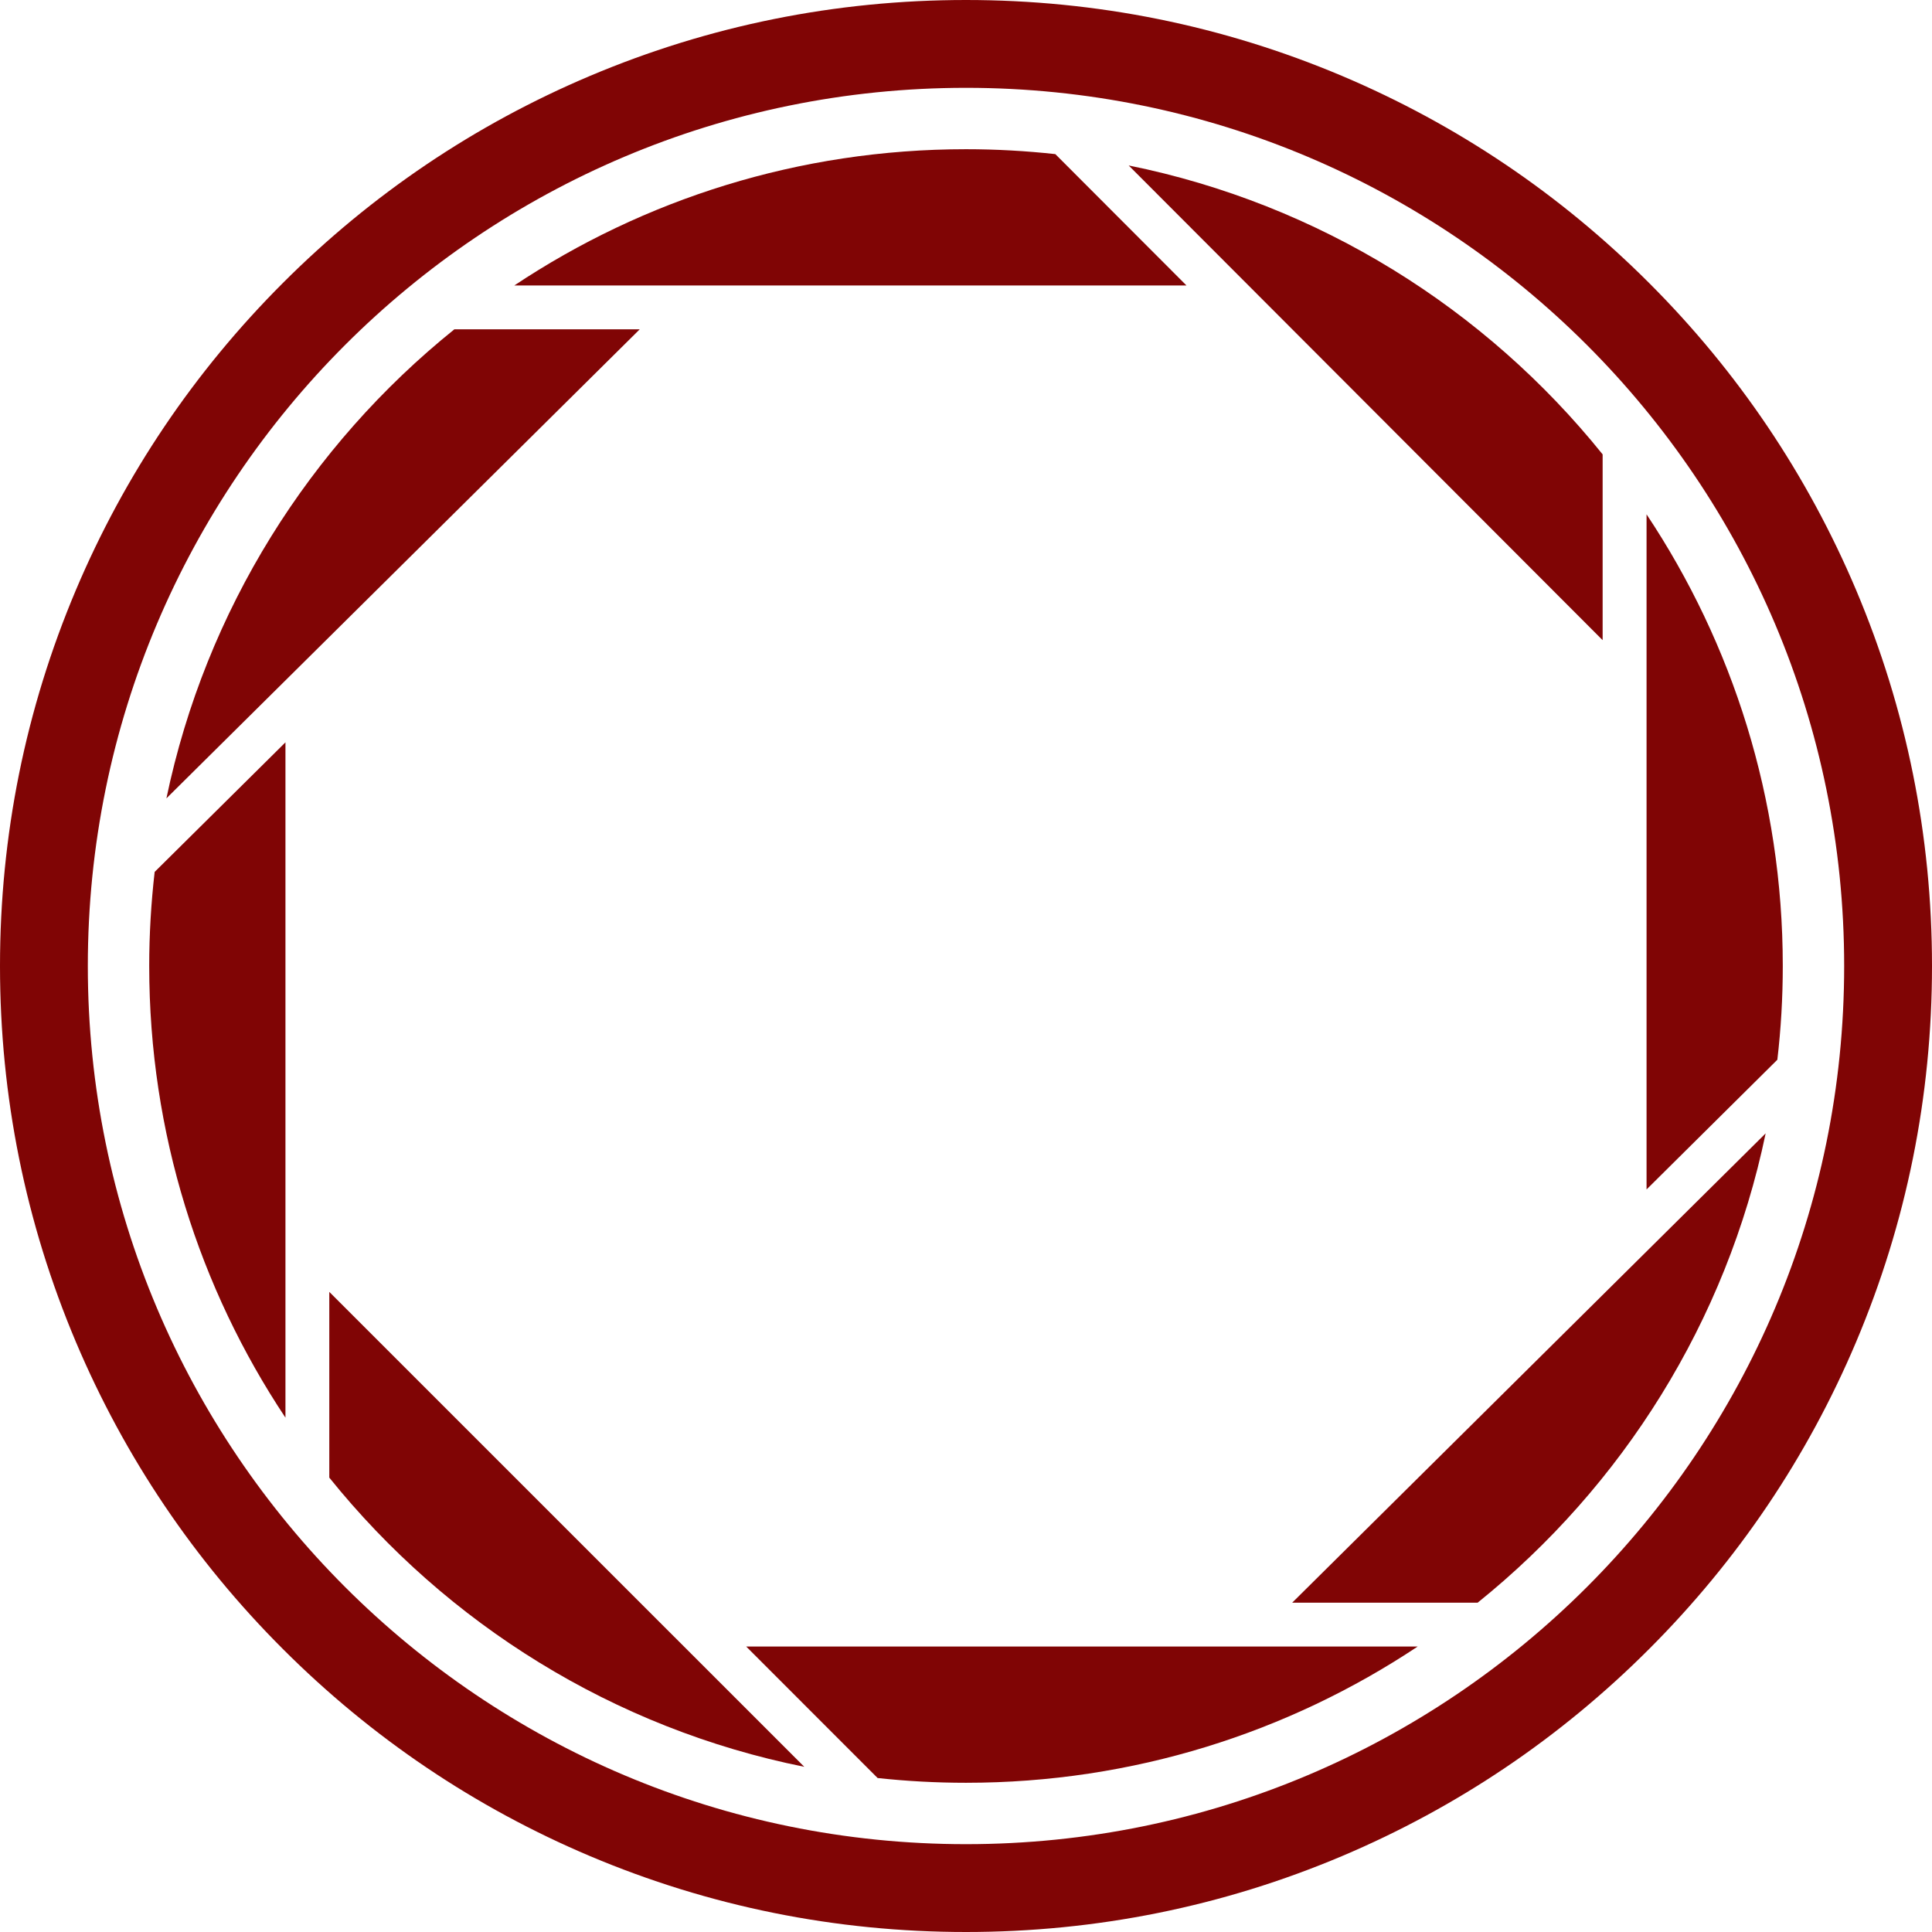 <svg width="284" height="284" fill="none" xmlns="http://www.w3.org/2000/svg"><path d="M48.406 217.207c17.278 21.465 41.78 36.874 69.821 42.51l-69.821-69.811v27.301zm168.801 18.387c21.255-17.108 36.574-41.301 42.34-68.991l-69.601 68.991h27.261zM66.793 48.406c-21.245 17.098-36.554 41.27-42.33 68.951l69.58-68.951h-27.25zm62.216 212.96c4.267.46 8.594.699 12.991.699 24.553 0 47.377-7.374 66.393-20.025h-98.7l19.316 19.326zm26.122-238.712c-4.317-.47-8.694-.72-13.131-.72-24.553 0-47.376 7.375-66.393 20.027h98.8l-19.276-19.307zM262.065 142c0-24.553-7.374-47.377-20.025-66.393v99.24l19.226-19.067c.53-4.517.799-9.113.799-13.78zm-240.13 0c0 24.553 7.374 47.377 20.026 66.393v-99.27L22.734 128.17c-.52 4.537-.8 9.153-.8 13.83zM165.913 24.323l69.671 69.78v-27.31c-17.238-21.425-41.691-36.814-69.671-42.47z" fill="#800505"/><path d="M272.838 86.719c-7.155-16.908-17.388-32.097-30.429-45.128-13.041-13.041-28.22-23.274-45.128-30.429C179.763 3.757 161.167 0 142 0c-19.166 0-37.763 3.757-55.281 11.162C69.81 18.317 54.622 28.55 41.59 41.591 28.55 54.63 18.317 69.81 11.162 86.719 3.757 104.237 0 122.834 0 142c0 19.167 3.757 37.763 11.162 55.281 7.155 16.908 17.388 32.097 30.429 45.128 13.04 13.041 28.22 23.274 45.128 30.429C104.237 280.243 122.834 284 142 284c19.167 0 37.763-3.757 55.281-11.162 16.908-7.155 32.097-17.388 45.128-30.429 13.041-13.041 23.274-28.22 30.429-45.128C280.243 179.763 284 161.167 284 142c0-19.166-3.757-37.763-11.162-55.281zM142 271.089C70.7 271.089 12.91 213.29 12.91 142c0-71.3 57.8-129.09 129.09-129.09S271.089 70.7 271.089 142c0 71.3-57.789 129.089-129.089 129.089z" fill="#800505"/></svg>